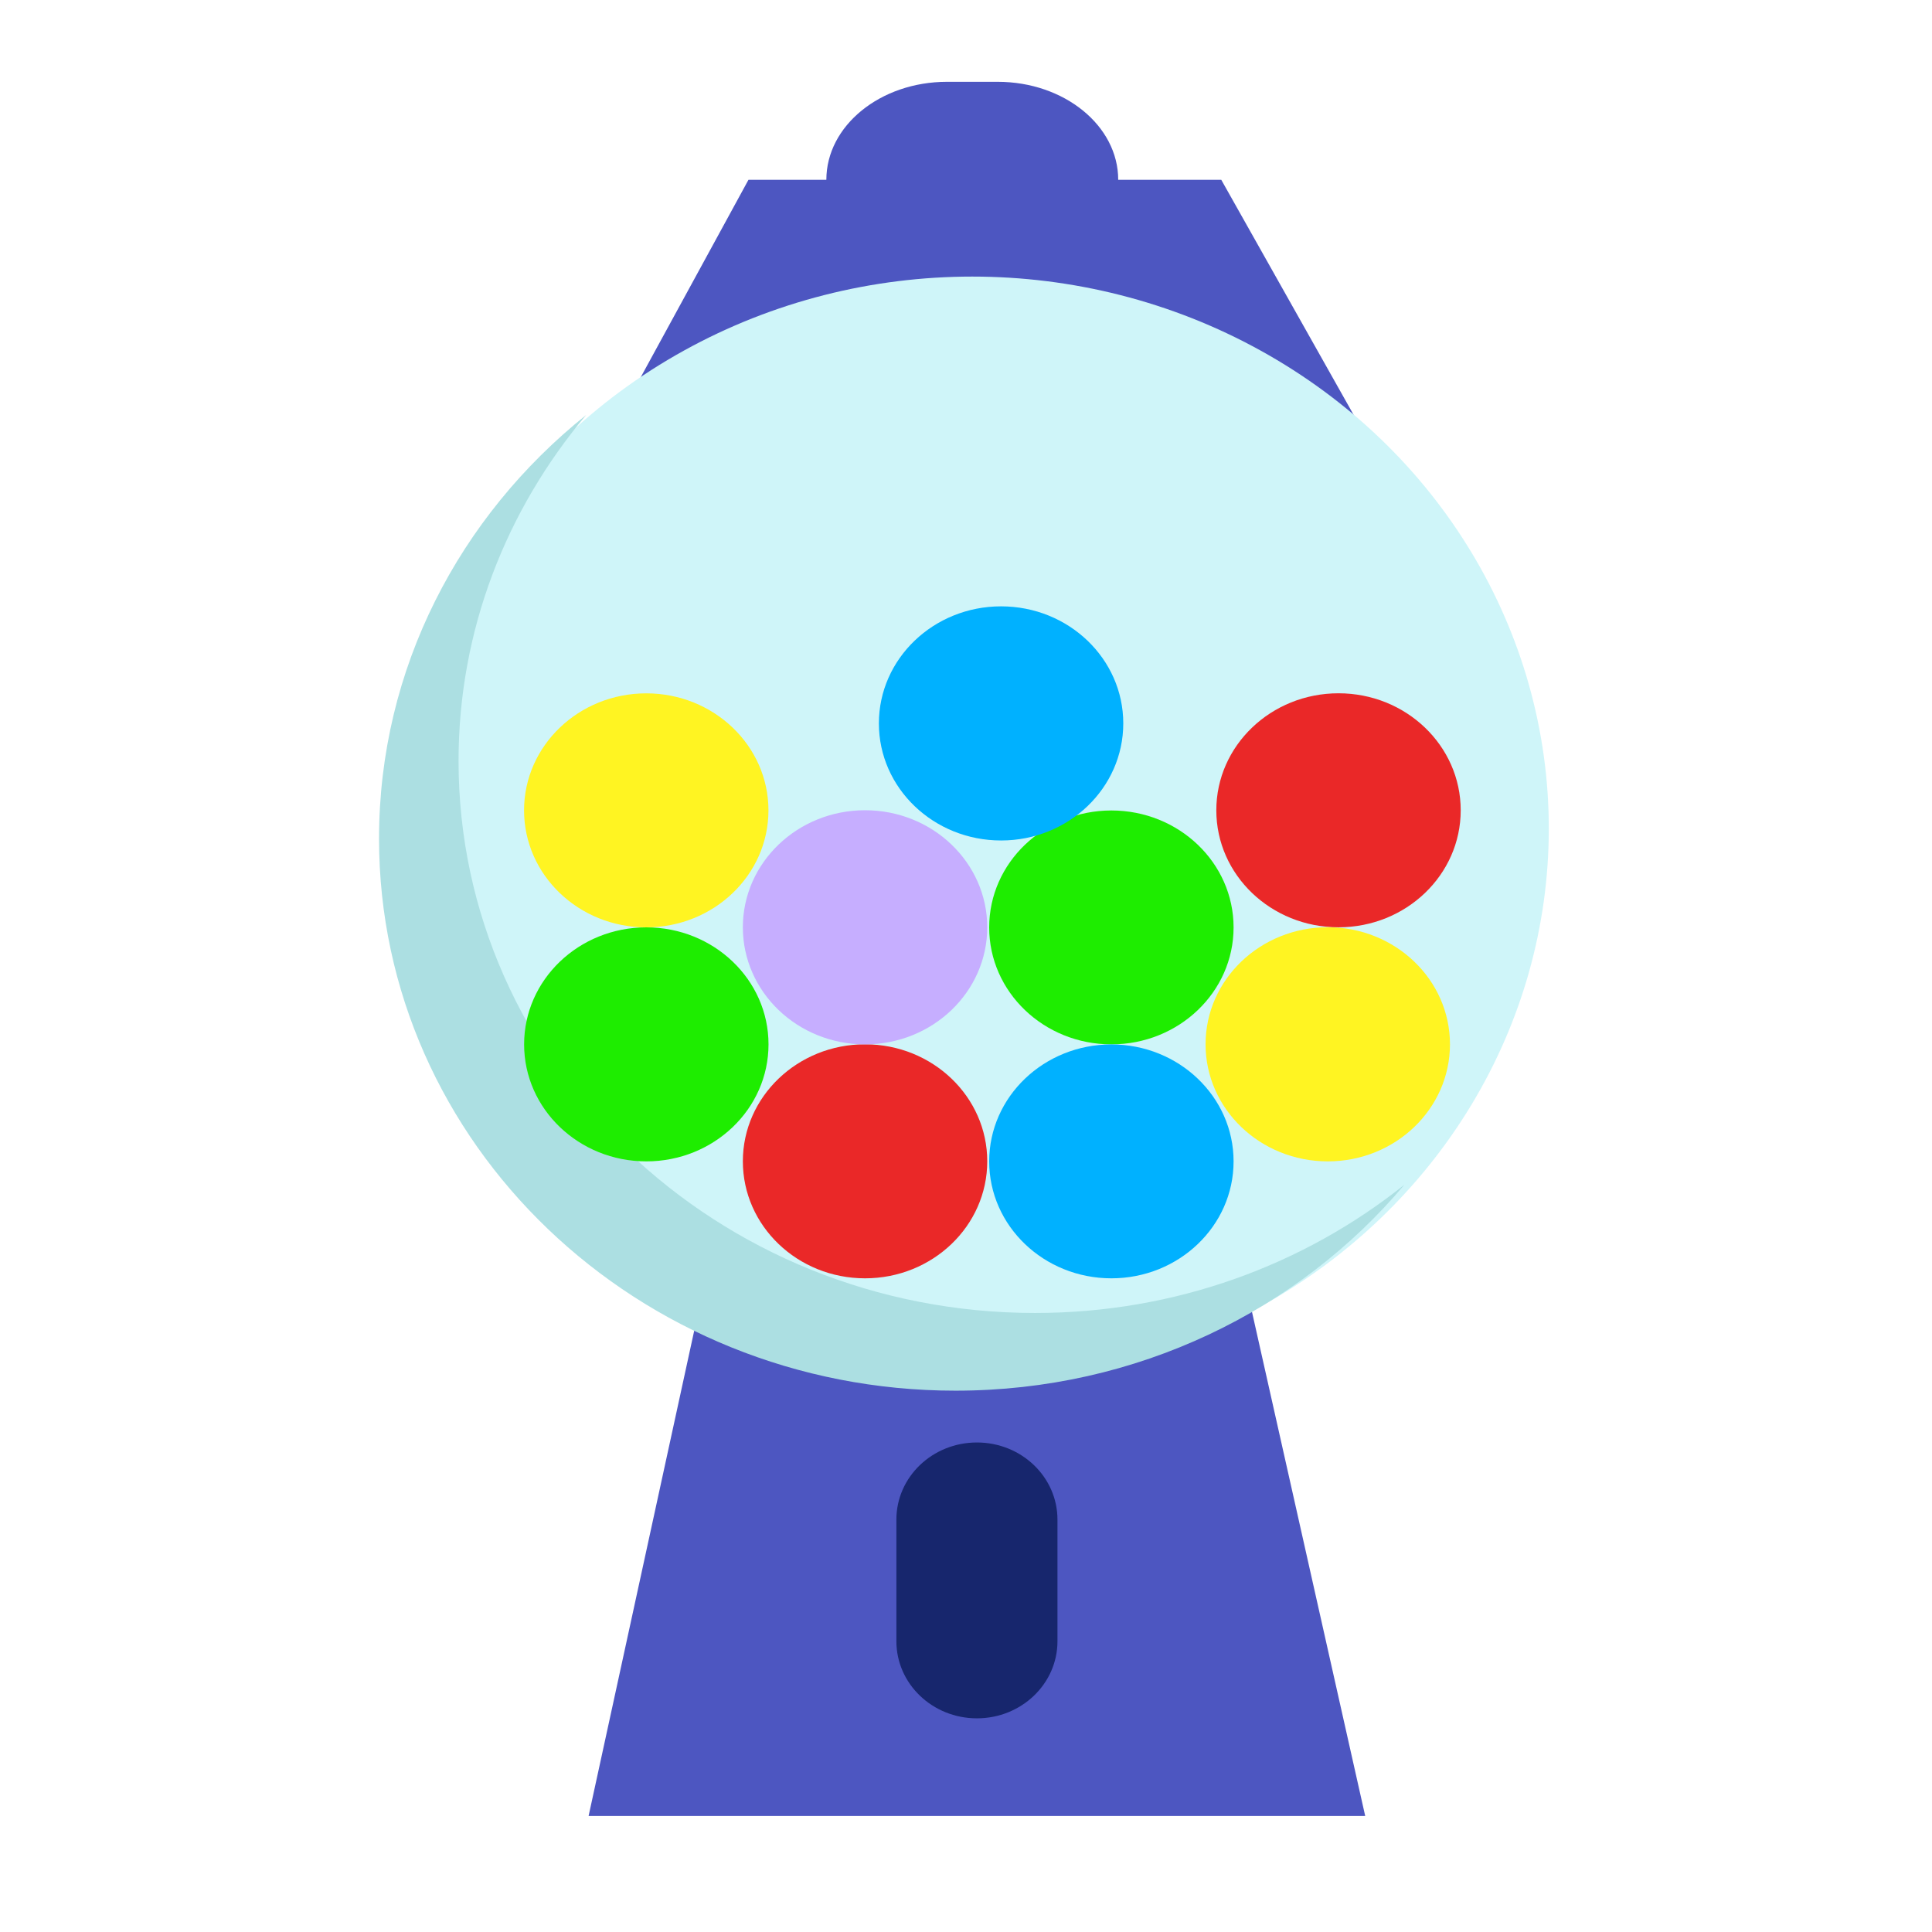 <?xml version="1.0" encoding="utf-8"?>
<!-- Generator: Adobe Illustrator 16.0.0, SVG Export Plug-In . SVG Version: 6.00 Build 0)  -->
<!DOCTYPE svg PUBLIC "-//W3C//DTD SVG 1.1//EN" "http://www.w3.org/Graphics/SVG/1.1/DTD/svg11.dtd">
<svg version="1.1" id="Layer_1" xmlns="http://www.w3.org/2000/svg" xmlns:xlink="http://www.w3.org/1999/xlink" x="0px" y="0px"
	 width="32px" height="32px" viewBox="0 0 32 32" enable-background="new 0 0 32 32" xml:space="preserve">
<path fill="#4D56C1" d="M20.228,2.978h-1.707c0-0.896-0.894-1.623-1.997-1.623h-0.839c-1.103,0-1.998,0.727-1.998,1.623h-1.29
	L9.92,7.517h12.864L20.228,2.978z"/>
<polygon fill="#4D56C1" points="12.226,18.697 9.749,30.078 22.612,30.078 20.056,18.697 "/>
<ellipse fill="#CFF5F9" cx="16.104" cy="13.724" rx="9.549" ry="9.143"/>
<path fill="#ACDFE2" d="M17.144,21.747c-5.273,0-9.549-4.094-9.549-9.143c0-2.171,0.794-4.162,2.114-5.731
	C7.613,8.55,6.278,11.07,6.278,13.891c0,5.049,4.275,9.143,9.549,9.143c3.006,0,5.684-1.333,7.435-3.412
	C21.604,20.948,19.472,21.747,17.144,21.747z"/>
<ellipse fill="#EA2828" cx="14.328" cy="19.235" rx="2.024" ry="1.938"/>
<ellipse fill="#EA2828" cx="22.17" cy="13.421" rx="2.024" ry="1.938"/>
<ellipse fill="#1EED00" cx="10.705" cy="17.298" rx="2.024" ry="1.938"/>
<ellipse fill="#1EED00" cx="18.408" cy="15.361" rx="2.024" ry="1.937"/>
<ellipse fill="#00B1FF" cx="18.408" cy="19.236" rx="2.024" ry="1.937"/>
<ellipse fill="#FFF422" cx="10.704" cy="13.422" rx="2.024" ry="1.938"/>
<ellipse fill="#FFF422" cx="21.992" cy="17.297" rx="2.024" ry="1.939"/>
<ellipse fill="#C6AEFF" cx="14.328" cy="15.359" rx="2.024" ry="1.939"/>
<ellipse fill="#00B1FF" cx="16.581" cy="11.982" rx="2.024" ry="1.939"/>
<path fill="#17266D" d="M17.515,27.184c0,0.706-0.598,1.277-1.334,1.277l0,0c-0.737,0-1.334-0.572-1.334-1.277v-2.015
	c0-0.706,0.597-1.277,1.334-1.277l0,0c0.737,0,1.334,0.572,1.334,1.277V27.184z"/>
</svg>
